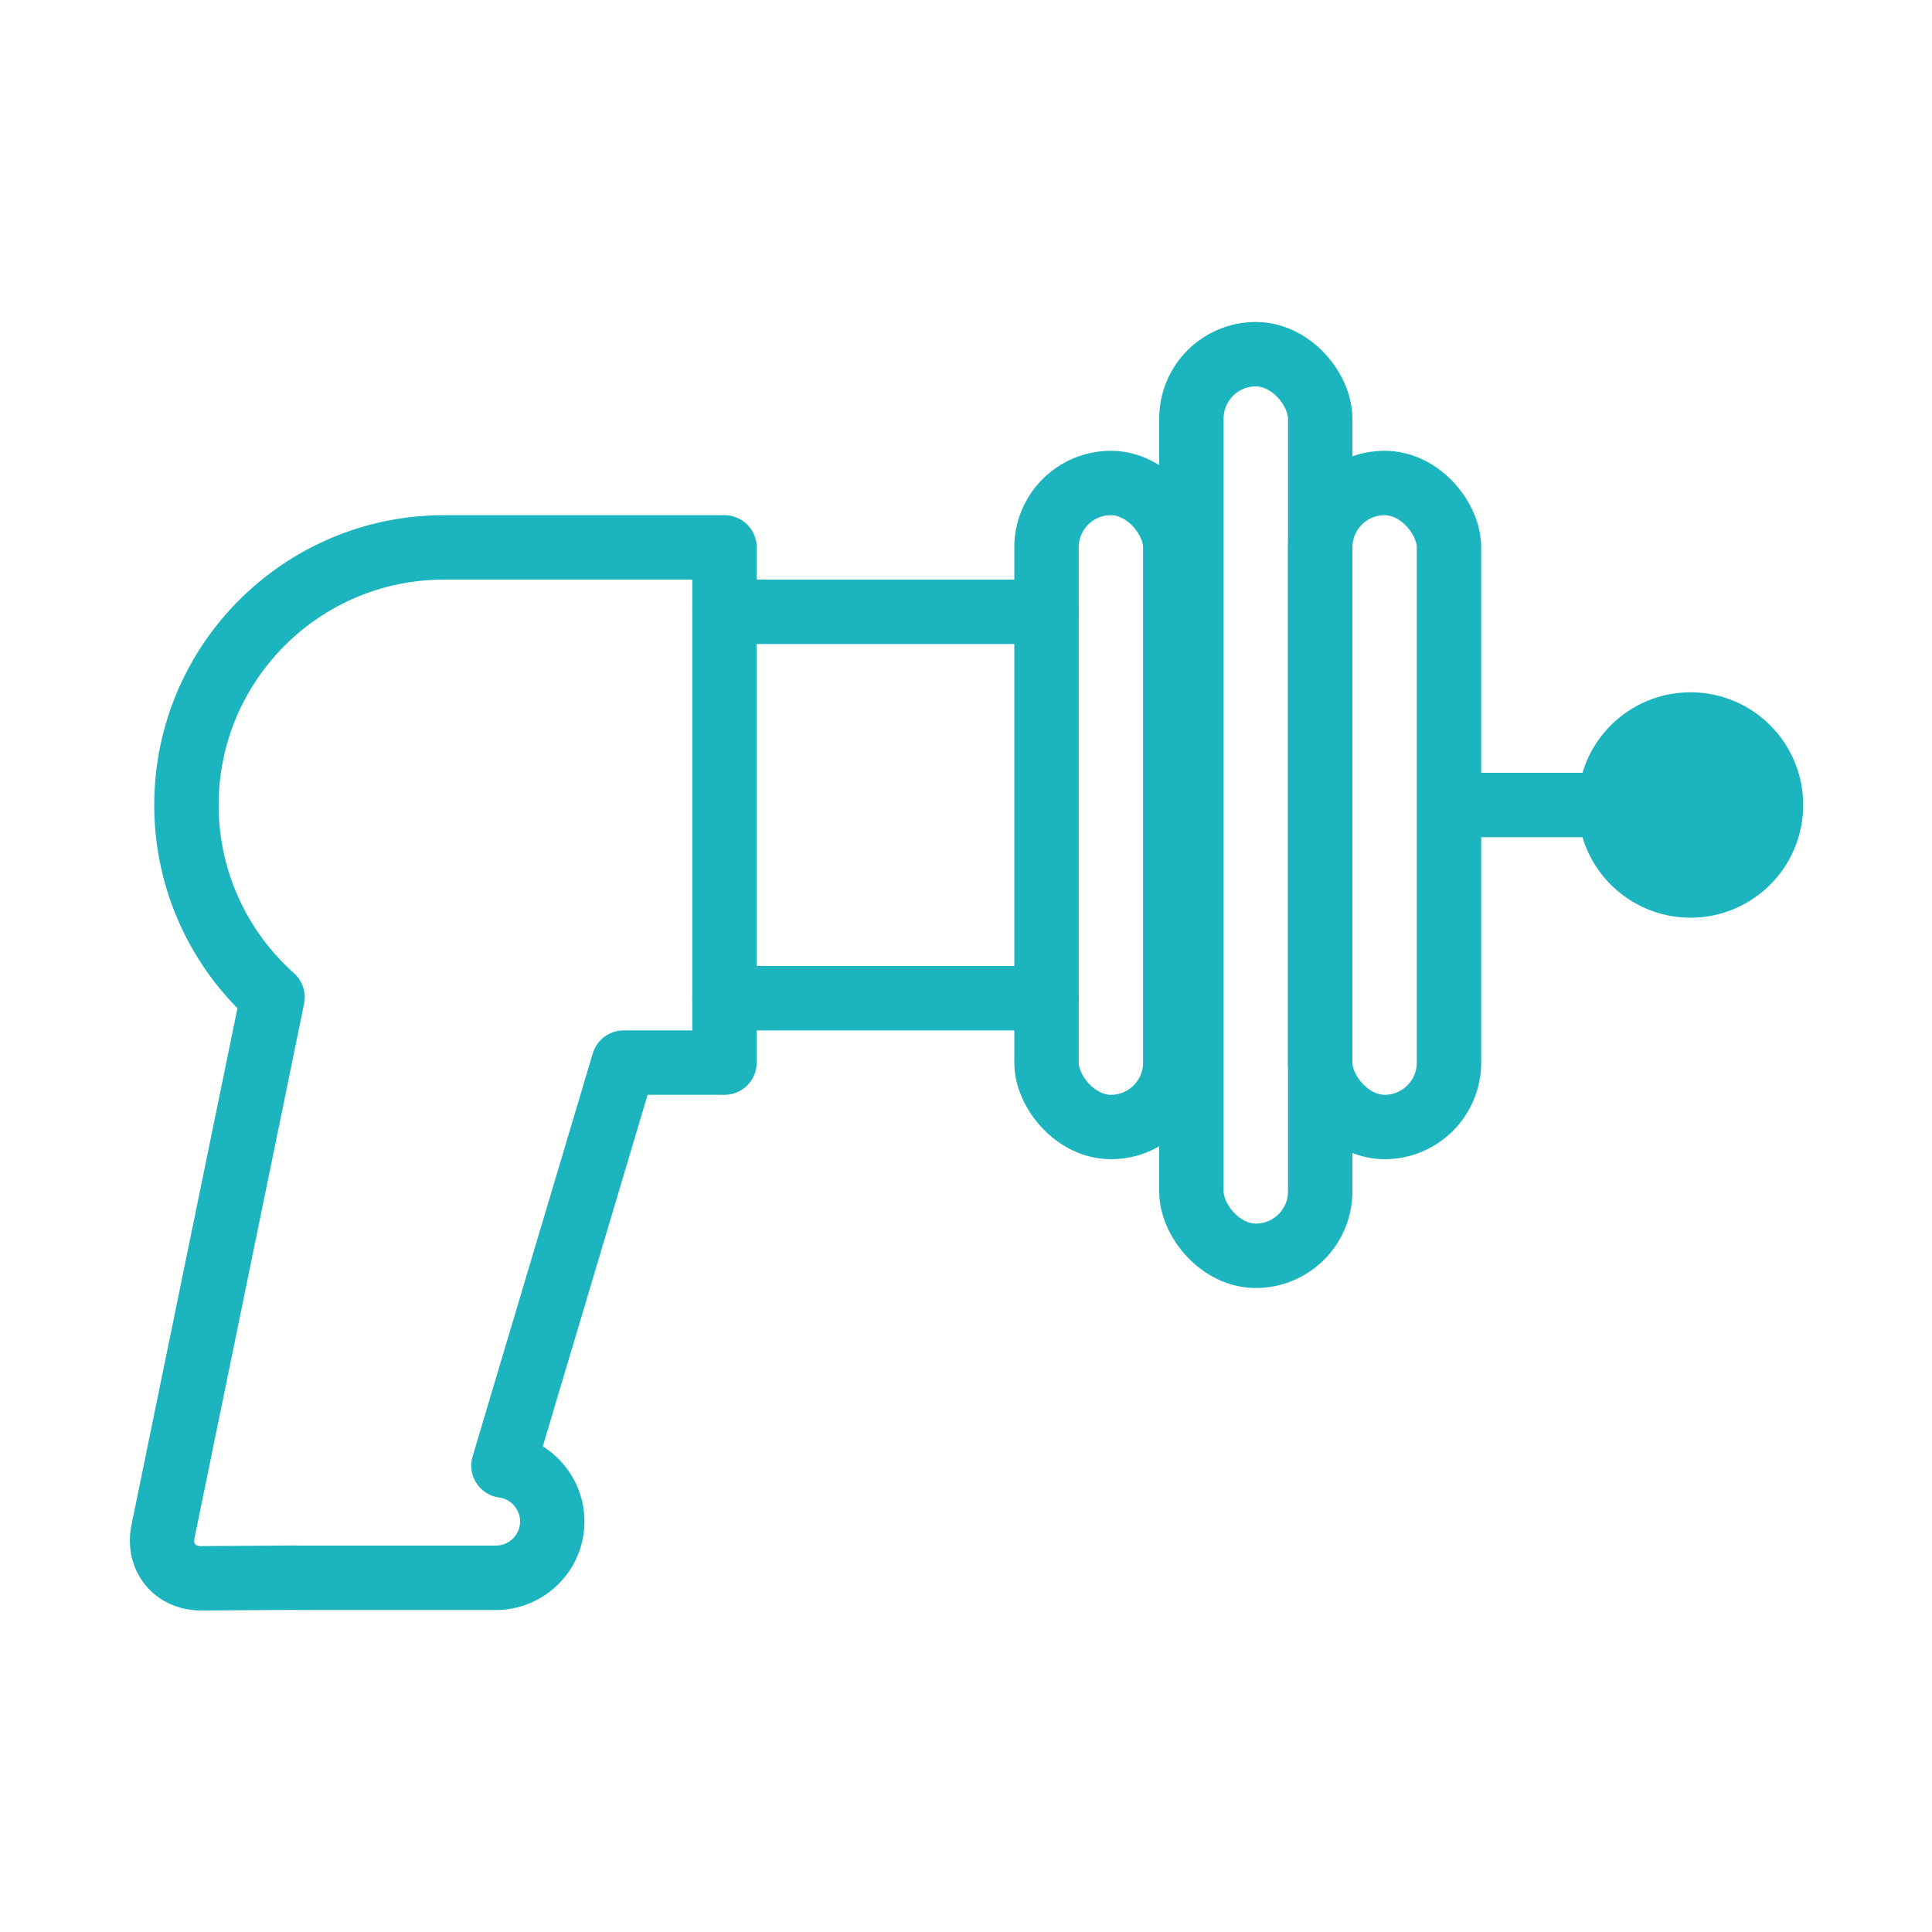 <svg width="120" height="120" viewBox="0 0 120 120" fill="none" xmlns="http://www.w3.org/2000/svg">
<g id="zapper">
<g id="zapper_2">
<rect id="Layer 1" x="82" y="30" width="8" height="40" rx="4" stroke="#1BB4BF" stroke-width="4" stroke-linecap="round" stroke-linejoin="round"/>
<rect id="Layer 2" x="65" y="30" width="8" height="40" rx="4" stroke="#1BB4BF" stroke-width="4" stroke-linecap="round" stroke-linejoin="round"/>
<rect id="Layer 3" x="74" y="22" width="8" height="56" rx="4" stroke="#1BB4BF" stroke-width="4" stroke-linecap="round" stroke-linejoin="round"/>
<path id="Layer 4" d="M91 50H100" stroke="#1BB4BF" stroke-width="4" stroke-linecap="round" stroke-linejoin="round"/>
<path id="Layer 5" fill-rule="evenodd" clip-rule="evenodd" d="M105 55C107.761 55 110 52.761 110 50C110 47.239 107.761 45 105 45C102.239 45 100 47.239 100 50C100 52.761 102.239 55 105 55Z" fill="#1BB4BF" stroke="#1BB4BF" stroke-width="4" stroke-linecap="round" stroke-linejoin="round"/>
<path id="Layer 6" fill-rule="evenodd" clip-rule="evenodd" d="M18.34 97.992L12.515 98.031C10.863 98.042 9.794 96.733 10.127 95.111L16.929 61.941C13.647 59.011 11.58 54.747 11.58 50C11.58 41.163 18.75 34 27.58 34H45V66H38.735L31.271 91.032C32.983 91.263 34.302 92.731 34.302 94.5C34.302 96.433 32.728 98 30.797 98H18.575C18.496 98 18.417 97.997 18.34 97.992V97.992Z" stroke="#1BB4BF" stroke-width="4" stroke-linecap="round" stroke-linejoin="round"/>
<path id="Layer 7" d="M65 64C66.105 64 67 63.105 67 62C67 60.895 66.105 60 65 60V64ZM45 60C43.895 60 43 60.895 43 62C43 63.105 43.895 64 45 64V60ZM45 36C43.895 36 43 36.895 43 38C43 39.105 43.895 40 45 40V36ZM65 40C66.105 40 67 39.105 67 38C67 36.895 66.105 36 65 36V40ZM65 60H45V64H65V60ZM45 40H65V36H45V40Z" fill="#1BB4BF"/>
</g>
</g>
</svg>

